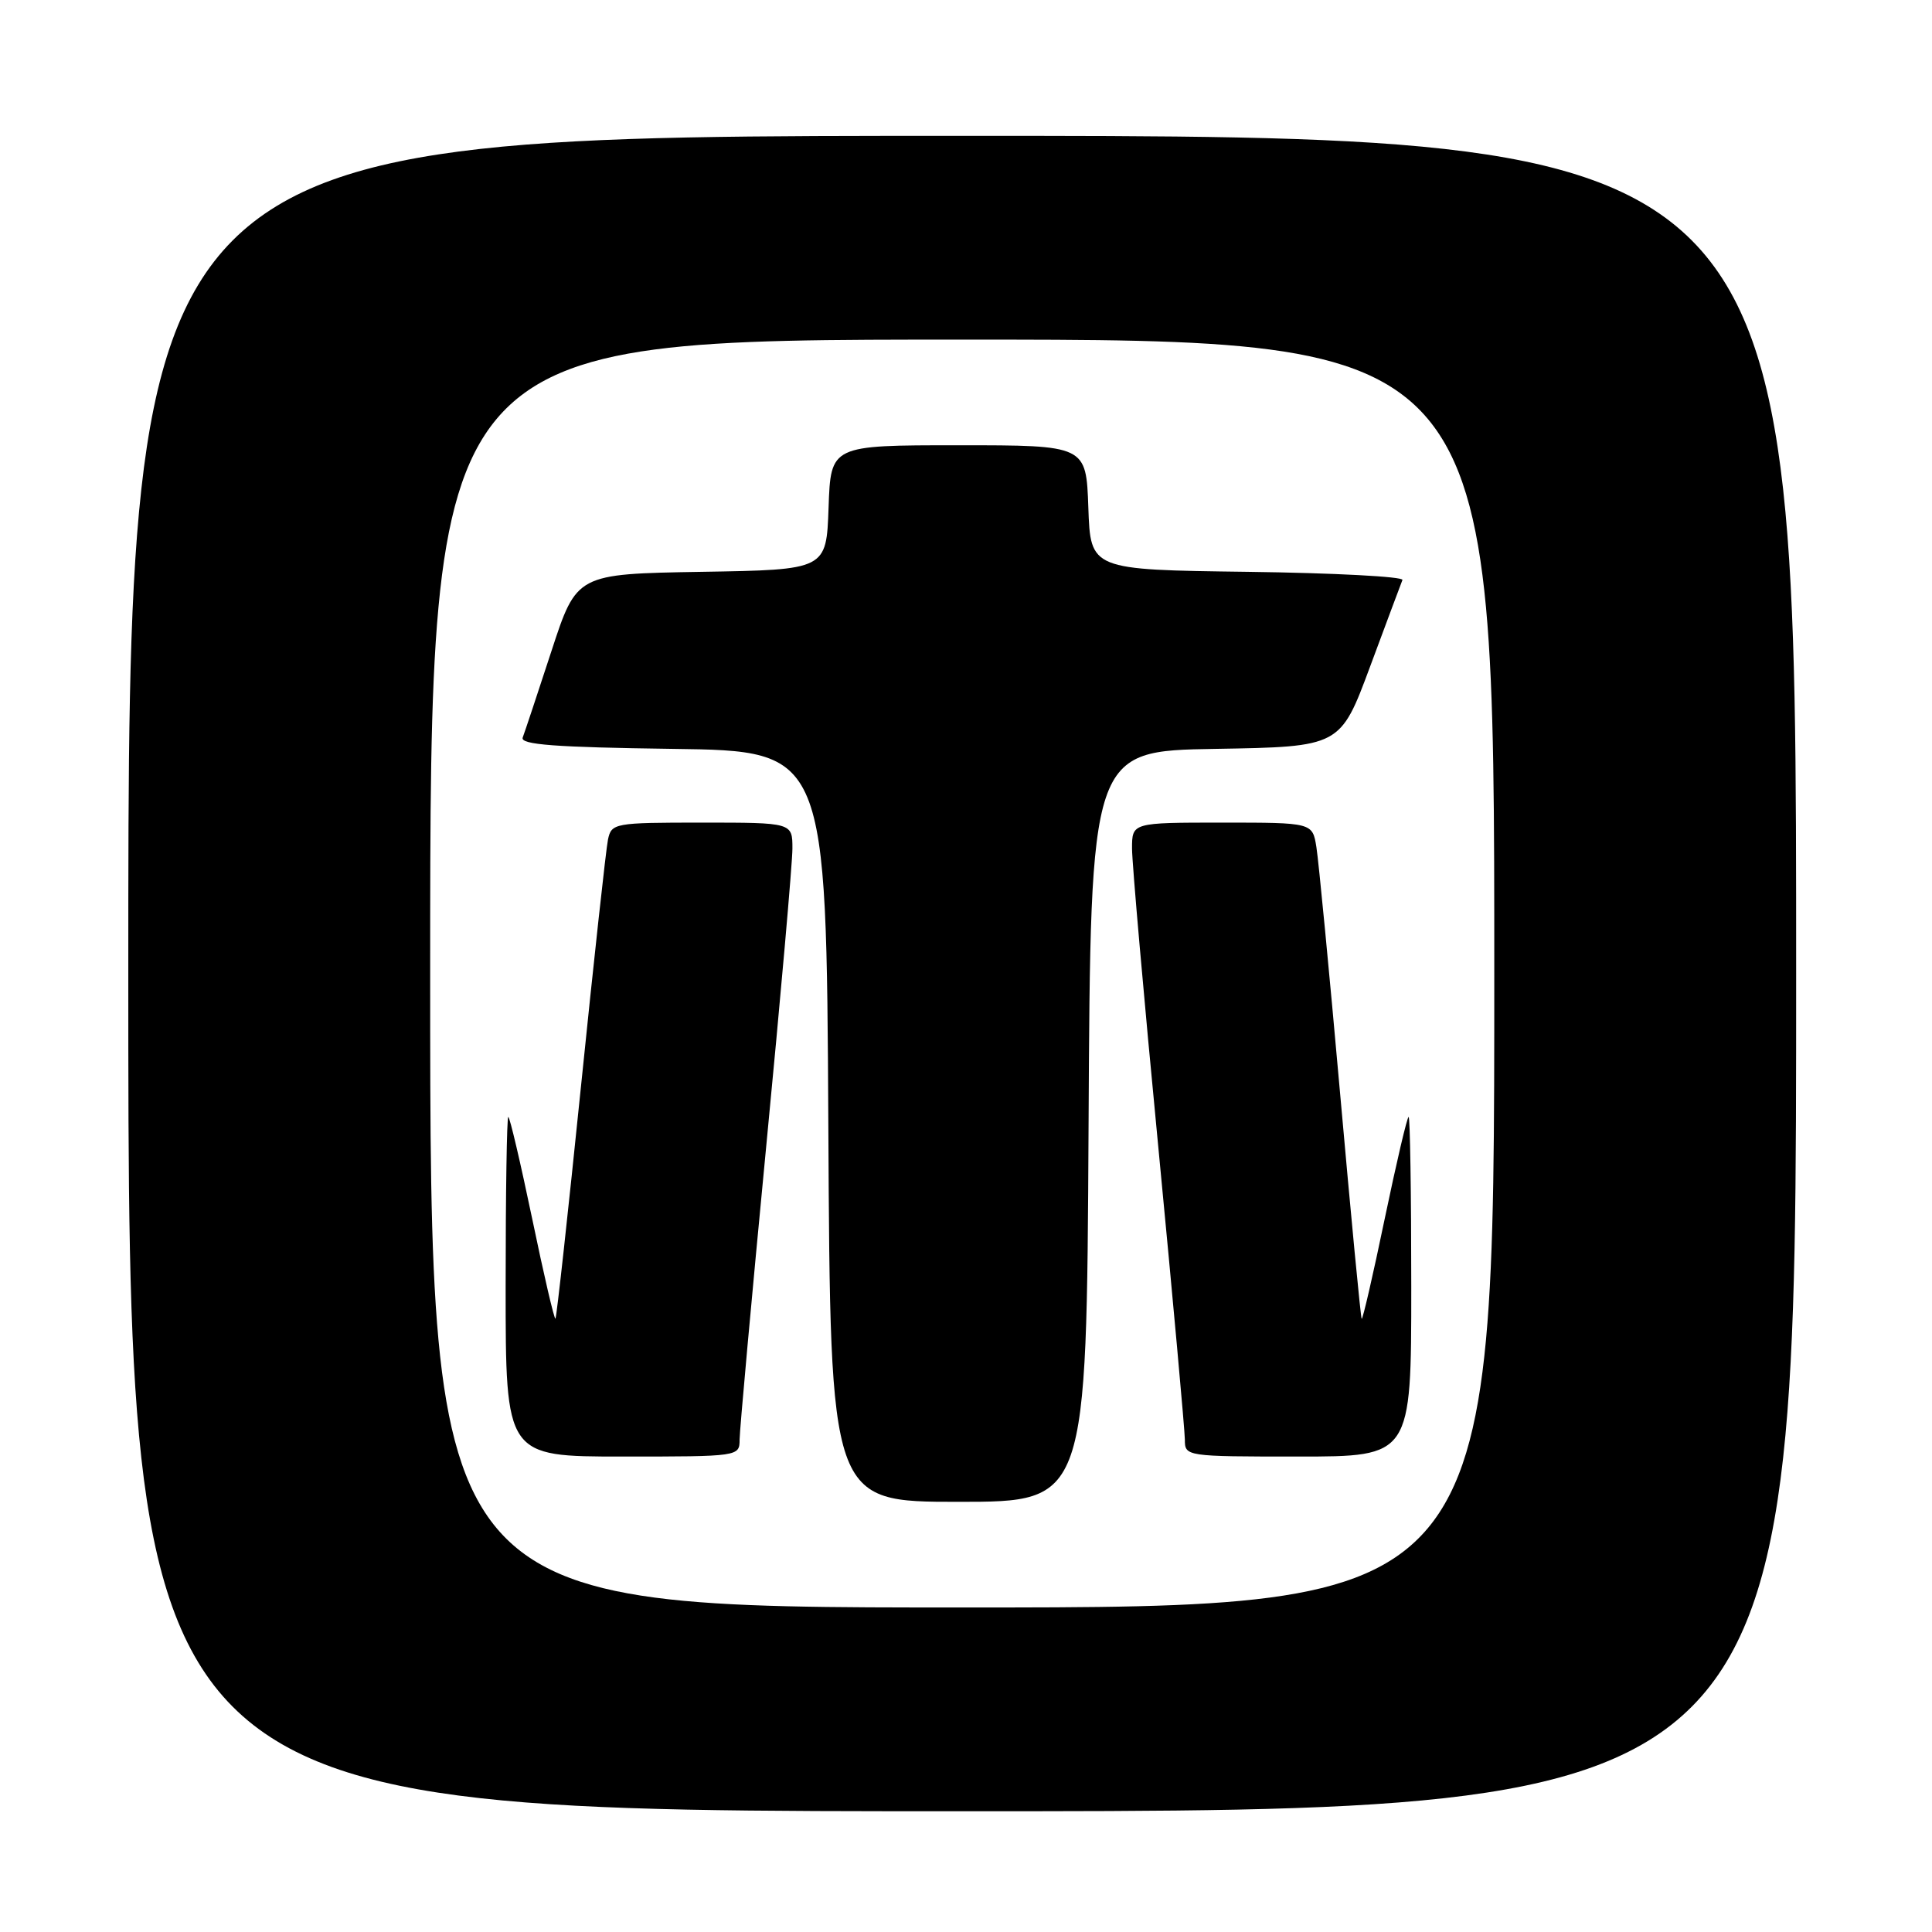 <?xml version="1.0" encoding="UTF-8" standalone="no"?>
<!DOCTYPE svg PUBLIC "-//W3C//DTD SVG 1.1//EN" "http://www.w3.org/Graphics/SVG/1.1/DTD/svg11.dtd" >
<svg xmlns="http://www.w3.org/2000/svg" xmlns:xlink="http://www.w3.org/1999/xlink" version="1.1" viewBox="0 0 256 256">
 <g >
 <path fill="currentColor"
d=" M 238.00 129.00 C 238.00 18.00 238.00 18.00 127.50 18.00 C 17.00 18.00 17.00 18.00 17.00 129.00 C 17.00 240.00 17.00 240.00 127.50 240.00 C 238.00 240.00 238.00 240.00 238.00 129.00 Z  M 57.00 129.00 C 57.00 45.00 57.00 45.00 127.50 45.00 C 198.00 45.00 198.00 45.00 198.00 129.00 C 198.00 213.00 198.00 213.00 127.50 213.00 C 57.00 213.00 57.00 213.00 57.00 129.00 Z  M 144.24 149.25 C 144.50 99.50 144.50 99.50 161.05 99.23 C 177.60 98.95 177.60 98.95 181.55 88.31 C 183.72 82.46 185.65 77.30 185.83 76.85 C 186.01 76.41 176.78 75.92 165.33 75.77 C 144.50 75.50 144.50 75.50 144.21 67.25 C 143.92 59.00 143.92 59.00 127.00 59.00 C 110.08 59.00 110.08 59.00 109.79 67.25 C 109.50 75.50 109.50 75.50 92.96 75.77 C 76.41 76.05 76.41 76.05 73.07 86.27 C 71.23 91.90 69.52 97.05 69.26 97.73 C 68.91 98.67 73.56 99.02 89.15 99.23 C 109.50 99.50 109.50 99.50 109.76 149.25 C 110.02 199.00 110.02 199.00 127.00 199.00 C 143.98 199.00 143.98 199.00 144.24 149.25 Z  M 98.00 190.75 C 98.01 189.51 99.58 172.16 101.50 152.19 C 103.43 132.22 105.00 114.33 105.00 112.44 C 105.00 109.00 105.00 109.00 93.02 109.00 C 81.40 109.00 81.02 109.07 80.56 111.25 C 80.30 112.49 78.69 127.22 76.98 143.98 C 75.27 160.74 73.75 174.58 73.60 174.73 C 73.45 174.88 72.06 168.93 70.52 161.50 C 68.97 154.08 67.55 148.00 67.35 148.00 C 67.16 148.00 67.00 158.12 67.00 170.50 C 67.00 193.00 67.00 193.00 82.50 193.00 C 97.91 193.00 98.00 192.99 98.00 190.75 Z  M 187.00 170.50 C 187.00 158.12 186.84 148.00 186.65 148.00 C 186.45 148.00 185.03 154.08 183.48 161.50 C 181.94 168.93 180.56 174.89 180.43 174.75 C 180.30 174.61 179.02 161.22 177.58 145.00 C 176.14 128.78 174.72 114.04 174.43 112.25 C 173.91 109.00 173.91 109.00 161.95 109.00 C 150.00 109.00 150.00 109.00 150.00 112.44 C 150.00 114.33 151.57 132.22 153.50 152.19 C 155.42 172.16 156.99 189.51 157.00 190.75 C 157.00 192.98 157.11 193.00 172.00 193.00 C 187.00 193.00 187.00 193.00 187.00 170.50 Z "/>
</g>
</svg>